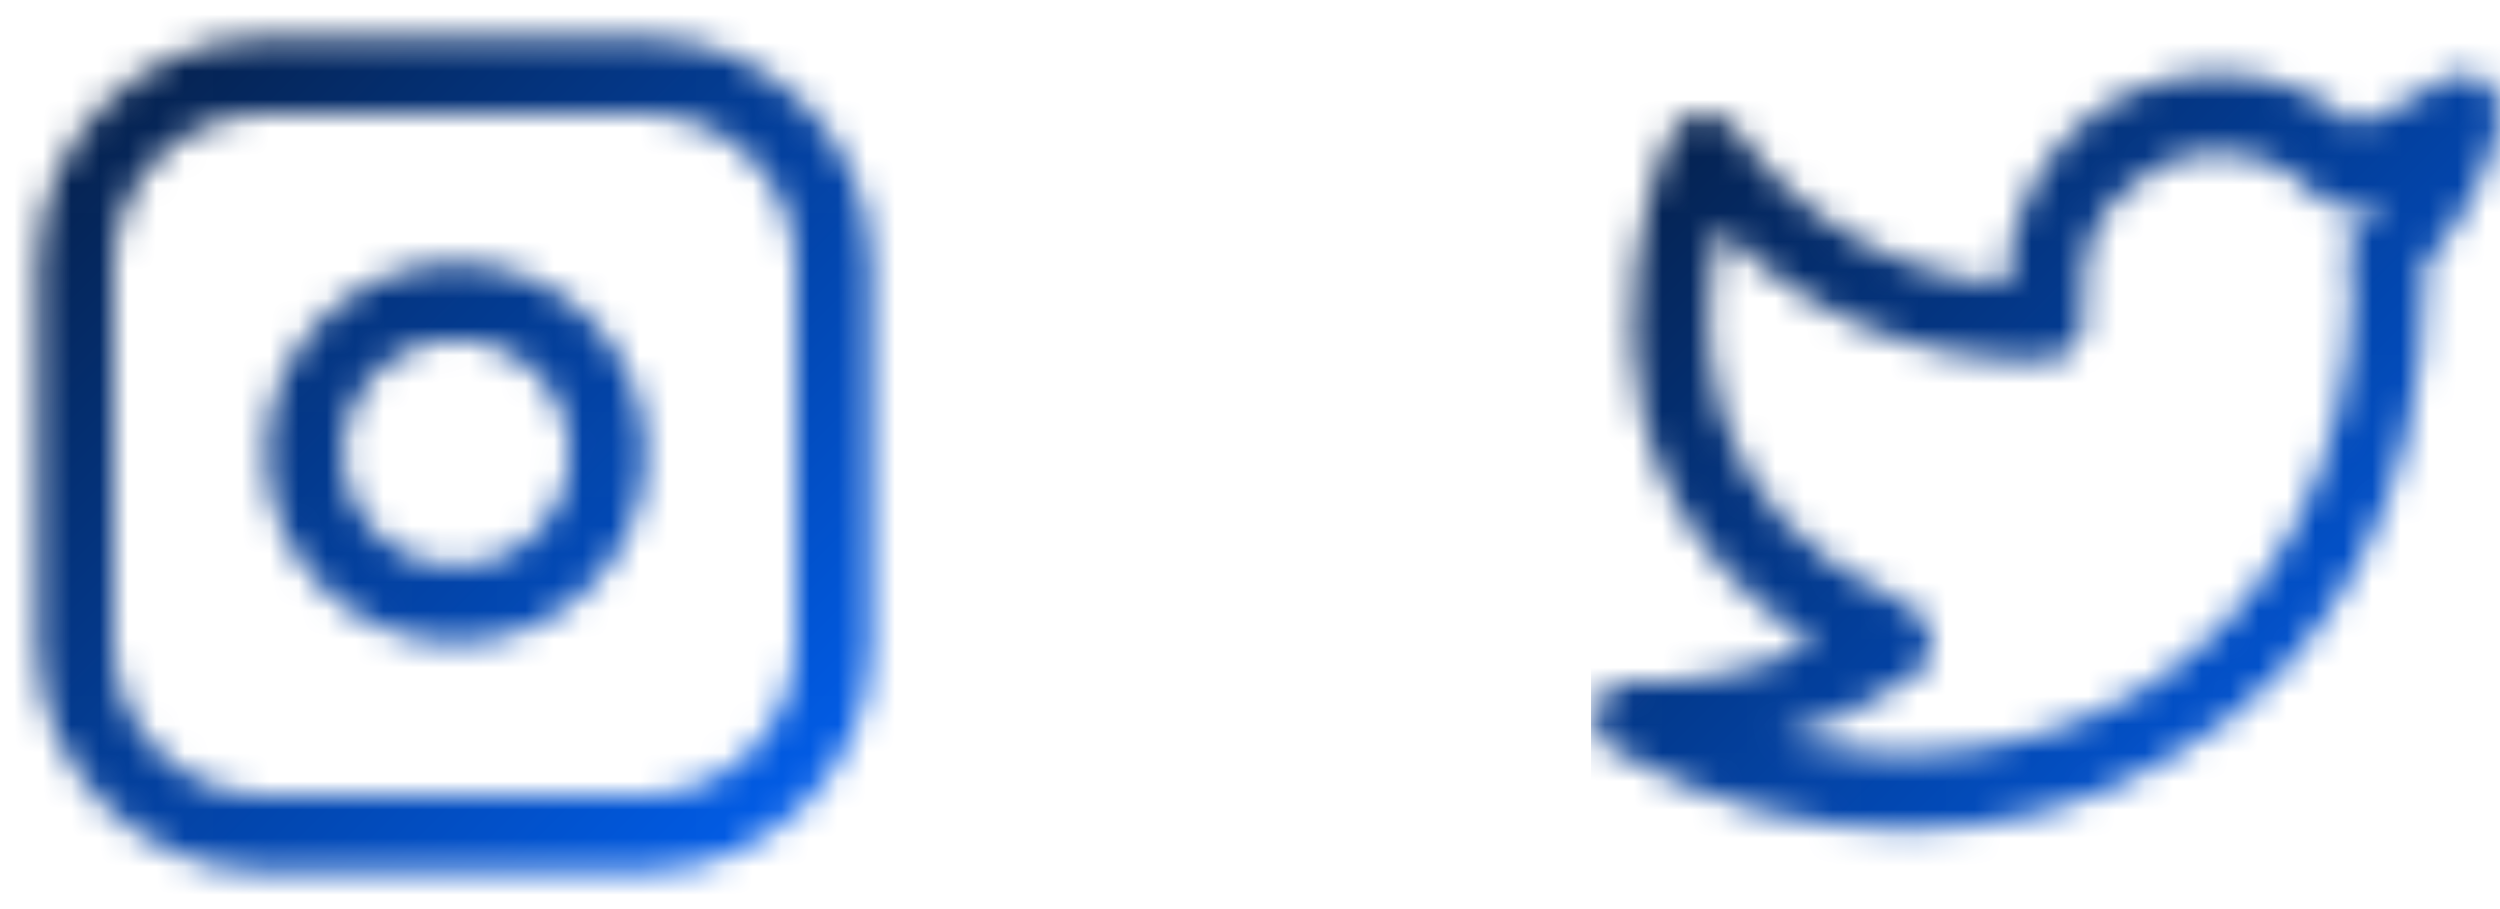 <svg width="88" height="32" viewBox="0 0 88 32" fill="none" xmlns="http://www.w3.org/2000/svg">
<mask id="mask0_235_747" style="mask-type:alpha" maskUnits="userSpaceOnUse" x="1" y="1" width="30" height="30">
<path fill-rule="evenodd" clip-rule="evenodd" d="M9.334 4C6.388 4 4 6.388 4 9.333V22.667C4 25.612 6.388 28 9.334 28H22.667C25.612 28 28 25.612 28 22.667V9.333C28 6.388 25.612 4 22.667 4H9.334ZM1.333 9.333C1.333 4.915 4.915 1.333 9.334 1.333H22.667C27.085 1.333 30.667 4.915 30.667 9.333V22.667C30.667 27.085 27.085 30.667 22.667 30.667H9.334C4.915 30.667 1.333 27.085 1.333 22.667V9.333Z" fill="#061938"/>
<path fill-rule="evenodd" clip-rule="evenodd" d="M16.645 11.986C15.812 11.862 14.962 12.004 14.216 12.392C13.469 12.779 12.863 13.392 12.485 14.144C12.107 14.896 11.975 15.747 12.109 16.578C12.242 17.408 12.634 18.176 13.229 18.771C13.824 19.366 14.592 19.758 15.422 19.892C16.253 20.025 17.105 19.893 17.856 19.515C18.608 19.137 19.221 18.531 19.608 17.785C19.996 17.038 20.138 16.188 20.015 15.356C19.889 14.507 19.493 13.721 18.886 13.114C18.279 12.507 17.493 12.111 16.645 11.986ZM12.987 10.025C14.232 9.379 15.649 9.142 17.036 9.348C18.451 9.558 19.76 10.217 20.772 11.228C21.783 12.24 22.442 13.55 22.652 14.964C22.858 16.352 22.621 17.768 21.975 19.013C21.329 20.257 20.308 21.267 19.055 21.897C17.802 22.528 16.383 22.747 14.999 22.524C13.614 22.302 12.335 21.648 11.344 20.656C10.352 19.665 9.699 18.386 9.476 17.001C9.253 15.617 9.472 14.198 10.103 12.945C10.733 11.693 11.743 10.671 12.987 10.025Z" fill="#061938"/>
</mask>
<g mask="url(#mask0_235_747)">
<rect width="32" height="32" fill="url(#paint0_linear_235_747)"/>
</g>
<g clip-path="url(#clip0_235_747)">
<mask id="mask1_235_747" style="mask-type:alpha" maskUnits="userSpaceOnUse" x="56" y="2" width="33" height="28">
<path d="M67.066 29.2C63.6 29.2 60 28.267 56.8 26.4C56.266 26.133 56 25.467 56.133 24.933C56.266 24.4 56.8 24 57.333 24C59.6 24.133 61.866 23.6 63.866 22.667C58.933 19.6 57.6 15.333 57.466 12C57.333 8.133 58.666 4.933 58.8 4.8C58.933 4.4 59.333 4 59.866 4C60.4 4 60.8 4.133 61.066 4.533C63.333 7.733 66.8 9.733 70.666 10C70.666 7.867 71.6 5.867 73.2 4.4C76 2 80.133 2 82.933 4.4C84 4 85.066 3.467 86 2.8C86.4 2.533 87.066 2.533 87.466 2.8C87.866 3.067 88.133 3.733 88 4.267C87.6 6.133 86.666 7.867 85.333 9.333C85.333 9.6 85.333 9.733 85.333 10C85.333 17.333 82.133 23.467 76.4 26.667C73.6 28.4 70.4 29.2 67.066 29.2ZM62.666 26C67.066 27.067 71.466 26.533 75.2 24.4C80 21.6 82.8 16.267 82.8 10C82.8 9.733 82.8 9.467 82.666 9.2C82.533 8.8 82.666 8.267 83.066 8C83.333 7.733 83.6 7.333 83.866 7.067C83.6 7.2 83.2 7.333 82.933 7.333C82.4 7.467 81.866 7.333 81.6 6.933C79.866 5.067 76.933 4.8 75.066 6.533C73.866 7.333 73.333 8.667 73.333 10V11.333C73.333 12 72.8 12.667 72 12.667C67.6 12.8 63.466 11.067 60.533 8C59.733 11.467 59.466 18 67.2 21.333C67.6 21.6 68 22 68 22.533C68 23.067 67.866 23.467 67.466 23.733C65.866 24.8 64.266 25.6 62.666 26Z" fill="#061938"/>
</mask>
<g mask="url(#mask1_235_747)">
<rect x="56" width="32" height="32" fill="url(#paint1_linear_235_747)"/>
</g>
</g>
<defs>
<linearGradient id="paint0_linear_235_747" x1="0" y1="0" x2="32" y2="32" gradientUnits="userSpaceOnUse">
<stop stop-color="#061938"/>
<stop offset="1" stop-color="#0065FF"/>
</linearGradient>
<linearGradient id="paint1_linear_235_747" x1="56" y1="0" x2="88" y2="32" gradientUnits="userSpaceOnUse">
<stop stop-color="#061938"/>
<stop offset="1" stop-color="#0065FF"/>
</linearGradient>
<clipPath id="clip0_235_747">
<rect width="32" height="32" fill="white" transform="translate(56)"/>
</clipPath>
</defs>
</svg>
